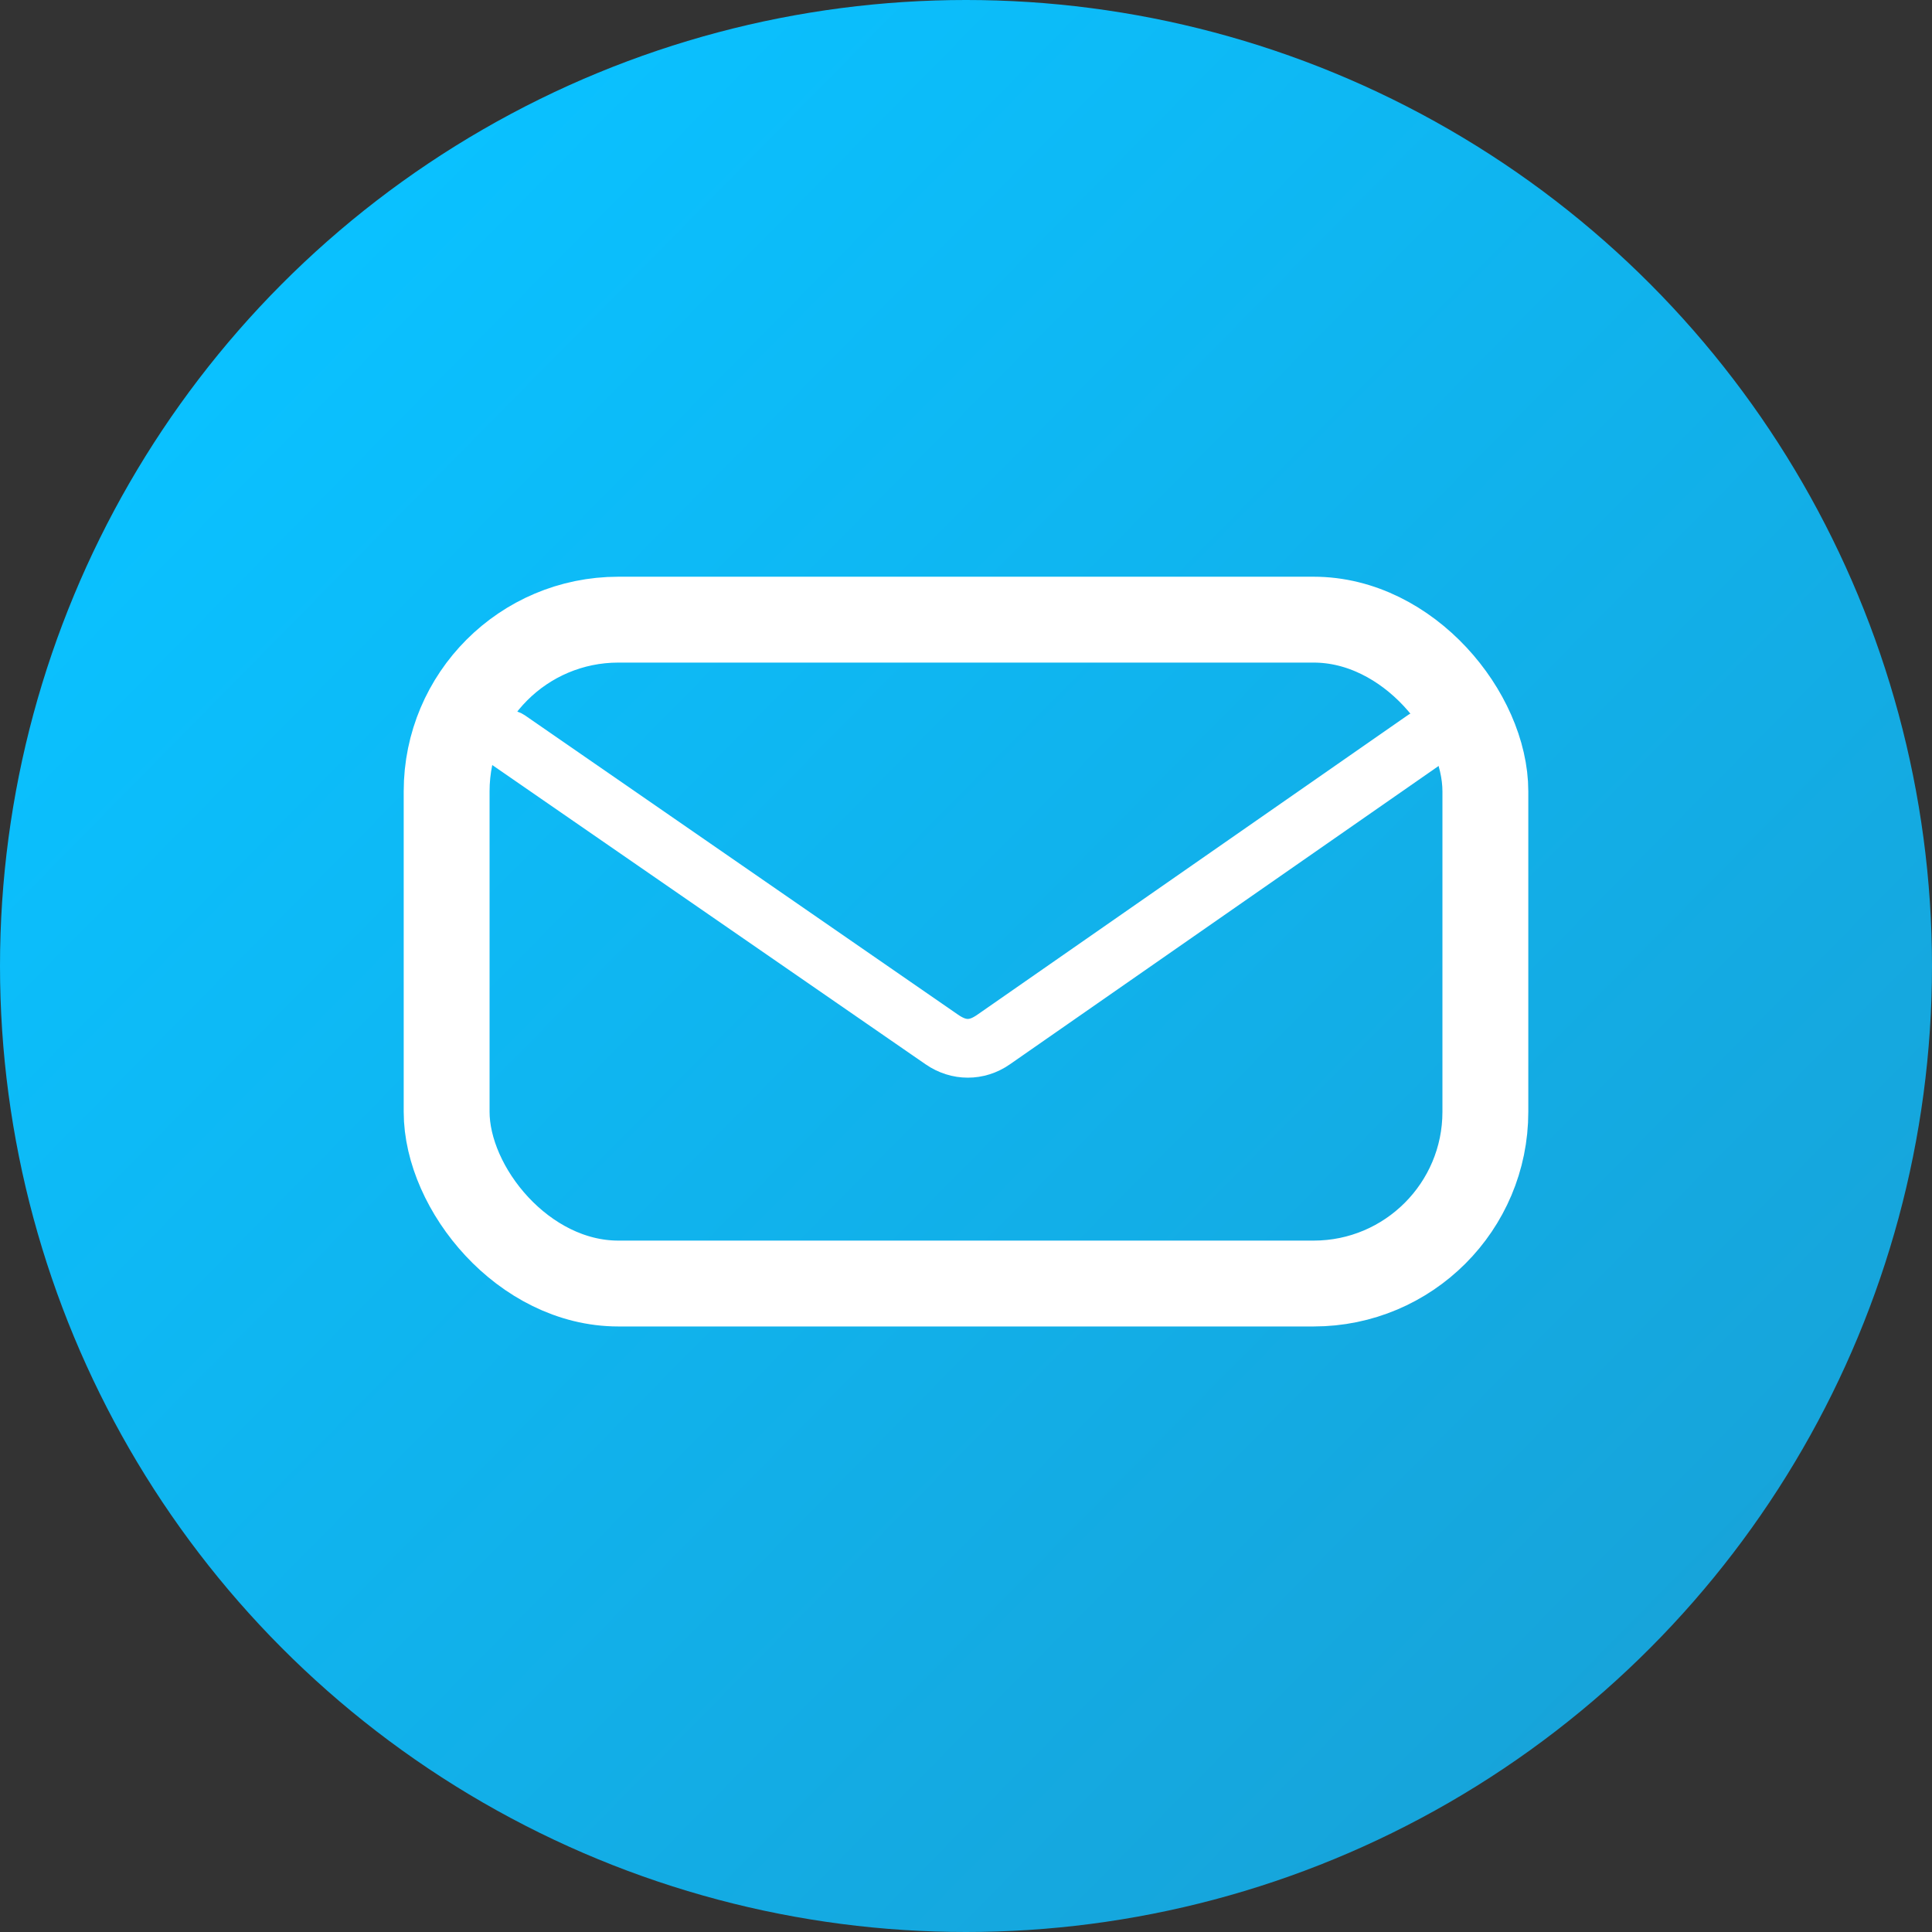<?xml version="1.0" encoding="UTF-8"?>
<svg width="45px" height="45px" viewBox="0 0 45 45" version="1.1" xmlns="http://www.w3.org/2000/svg" xmlns:xlink="http://www.w3.org/1999/xlink">
    <rect x="0" y="0" width="45" height="45" fill="#333333" stroke="none"/>
    <!-- Generator: Sketch 48 (47235) - http://www.bohemiancoding.com/sketch -->
    <title>Mail</title>
    <desc>Created with Sketch.</desc>
    <defs>
        <linearGradient x1="97.703%" y1="86.899%" x2="20.243%" y2="10.547%" id="linearGradient-1">
            <stop stop-color="#18A1D6" offset="0%"></stop>
            <stop stop-color="#0AC1FF" offset="100%"></stop>
            <stop stop-color="#0AC1FF" offset="100%"></stop>
        </linearGradient>
    </defs>
    <g id="Page-1" stroke="none" stroke-width="1" fill="none" fill-rule="evenodd">
        <g id="Mail">
            <g id="Group-22">
                <circle id="Oval-4-Copy-15" fill="url(#linearGradient-1)" cx="22.5" cy="22.5" r="22.5"></circle>
                <g id="Group" transform="translate(9.403, 13.433)" stroke="#FFFFFF">
                    <rect id="Rectangle" stroke-width="2" x="1" y="1" width="24.194" height="15.463" rx="4"></rect>
                    <path d="M2.44,3.358 C2.014,3.358 1.856,3.946 2.21,4.184 L12.298,11.151 C12.81,11.505 13.466,11.509 13.978,11.151 L23.976,4.193 C24.469,3.877 23.967,3.1 23.507,3.446 L13.508,10.404 C13.229,10.599 13.048,10.598 12.766,10.404 L2.681,3.434 C2.609,3.385 2.527,3.358 2.44,3.358 Z" id="Path" stroke-width="0.5" fill="#FFFFFF"></path>
                </g>
            </g>
        </g>
    </g>
</svg>